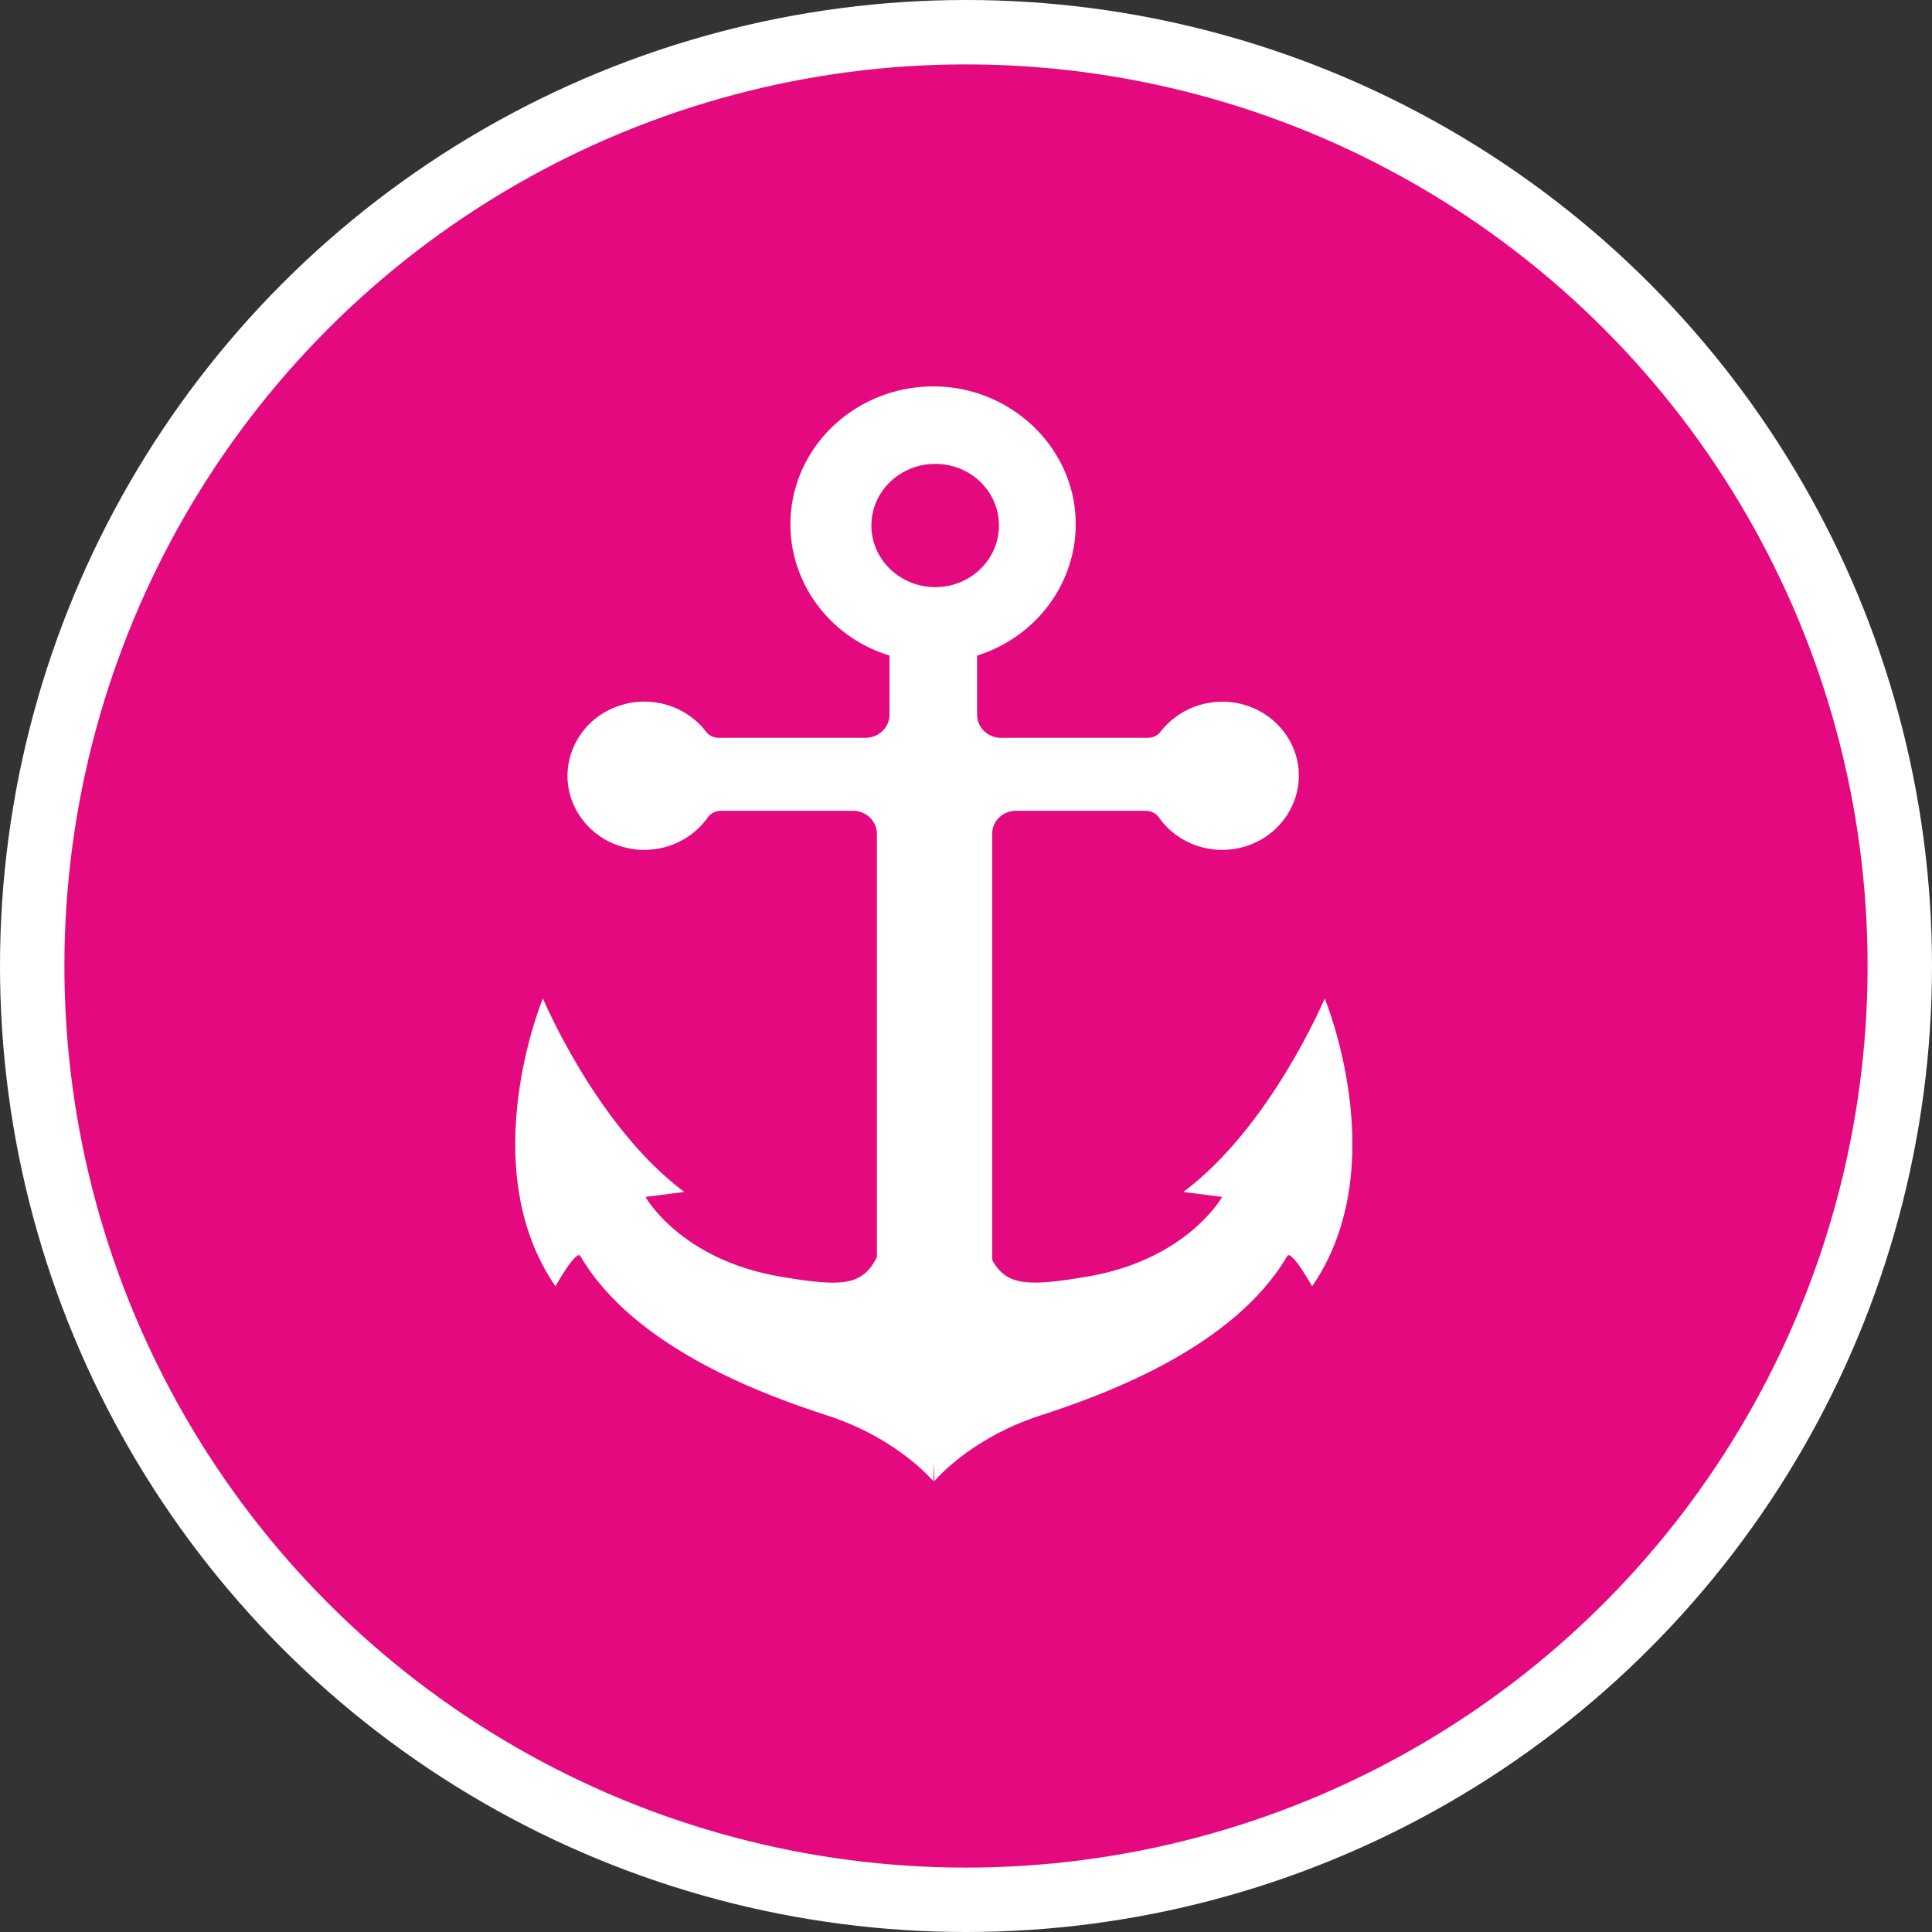 <?xml version="1.0" encoding="UTF-8" standalone="no"?>
<!-- Created with Inkscape (http://www.inkscape.org/) -->

<svg
   xmlns:dc="http://purl.org/dc/elements/1.1/"
   xmlns:cc="http://creativecommons.org/ns#"
   xmlns:rdf="http://www.w3.org/1999/02/22-rdf-syntax-ns#"
   xmlns:svg="http://www.w3.org/2000/svg"
   xmlns="http://www.w3.org/2000/svg"
   xmlns:xlink="http://www.w3.org/1999/xlink"
   xmlns:sodipodi="http://sodipodi.sourceforge.net/DTD/sodipodi-0.dtd"
   xmlns:inkscape="http://www.inkscape.org/namespaces/inkscape"
   width="30px"
   height="30px"
   version="1.1"
   id="svg8"
   inkscape:version="0.92.4 5da689c313, 2019-01-14"
   sodipodi:docname="container.svg">
  <rect width="100%" height="100%" fill="#333333" stroke="none"/>
  <defs
     id="defs2" />
  <sodipodi:namedview
     id="base"
     pagecolor="#ffffff"
     bordercolor="#666666"
     borderopacity="1.0"
     inkscape:pageopacity="0.0"
     inkscape:pageshadow="2"
     inkscape:zoom="13.049334"
     inkscape:cx="18.679046"
     inkscape:cy="12.165829"
     inkscape:document-units="px"
     inkscape:current-layer="layer1"
     showgrid="false"
     inkscape:snap-page="false"
     units="px"
     inkscape:window-width="1884"
     inkscape:window-height="1061"
     inkscape:window-x="0"
     inkscape:window-y="0"
     inkscape:window-maximized="1"
     fit-margin-top="0"
     fit-margin-left="0"
     fit-margin-right="0"
     fit-margin-bottom="0" />
    <circle
       style="color:#000000;clip-rule:nonzero;display:inline;overflow:visible;visibility:visible;opacity:1;isolation:auto;mix-blend-mode:normal;color-interpolation:sRGB;color-interpolation-filters:linearRGB;solid-color:#000000;solid-opacity:1;vector-effect:none;fill:#e50980;fill-opacity:1;fill-rule:evenodd;stroke:#ffffff;stroke-width:1;stroke-linecap:butt;stroke-linejoin:miter;stroke-miterlimit:4;stroke-dasharray:none;stroke-dashoffset:0;stroke-opacity:1;marker:none;color-rendering:auto;image-rendering:auto;shape-rendering:auto;text-rendering:auto;enable-background:accumulate"
       id="path815"
       cx="15"
       cy="15"
       r="14.5" />
<g transform="translate(8,6)"><g id="surface1">
<path style=" stroke:none;fill-rule:nonzero;fill:#FFFFFF;fill-opacity:1;" d="M 12.375 13.973 C 12.375 13.973 12.051 13.395 11.988 13.504 C 11.152 14.934 9.129 15.664 8.141 15.984 C 7.051 16.34 6.508 17 6.508 17 L 6.5 16.703 L 6.492 17 C 6.492 17 5.949 16.34 4.859 15.984 C 3.871 15.664 1.848 14.934 1.012 13.504 C 0.949 13.395 0.625 13.973 0.625 13.973 C -0.656 12.113 0.43 9.504 0.43 9.504 C 0.43 9.504 1.266 11.496 2.625 12.508 L 2.023 12.586 C 2.023 12.586 2.566 13.562 4.121 13.824 C 5.066 13.984 5.375 13.965 5.602 13.551 C 5.613 13.535 5.617 13.512 5.617 13.492 L 5.617 6.949 C 5.617 6.75 5.449 6.59 5.246 6.59 L 3.195 6.59 C 3.113 6.59 3.035 6.629 2.988 6.695 C 2.695 7.109 2.16 7.293 1.664 7.148 C 1.168 7.008 0.824 6.57 0.812 6.07 C 0.805 5.566 1.129 5.117 1.621 4.957 C 2.109 4.793 2.652 4.957 2.961 5.359 C 3.008 5.422 3.082 5.457 3.16 5.457 L 5.438 5.457 C 5.645 5.457 5.812 5.297 5.812 5.098 L 5.812 4.18 C 4.746 3.852 4.105 2.805 4.312 1.742 C 4.523 0.68 5.516 -0.062 6.633 0.004 C 7.711 0.07 8.598 0.902 8.695 1.945 C 8.789 2.941 8.156 3.871 7.172 4.18 L 7.172 5.098 C 7.172 5.297 7.34 5.457 7.543 5.457 L 9.824 5.457 C 9.906 5.457 9.98 5.418 10.023 5.359 C 10.336 4.957 10.875 4.797 11.363 4.957 C 11.855 5.121 12.18 5.57 12.168 6.07 C 12.156 6.566 11.816 7.004 11.32 7.148 C 10.824 7.293 10.289 7.109 10 6.699 C 9.953 6.629 9.875 6.59 9.793 6.59 L 7.777 6.59 C 7.57 6.59 7.406 6.75 7.406 6.949 L 7.406 13.531 C 7.406 13.551 7.41 13.574 7.422 13.594 C 7.648 13.965 7.969 13.977 8.879 13.824 C 10.434 13.562 10.977 12.586 10.977 12.586 L 10.375 12.508 C 11.734 11.496 12.57 9.504 12.57 9.504 C 12.57 9.504 13.656 12.113 12.375 13.973 Z M 6.523 1.203 C 5.977 1.203 5.531 1.629 5.531 2.16 C 5.531 2.688 5.977 3.117 6.523 3.117 C 7.07 3.117 7.512 2.688 7.512 2.16 C 7.512 1.629 7.07 1.203 6.523 1.203 Z M 6.523 1.203 "/>
</g>
</g>
</svg>
